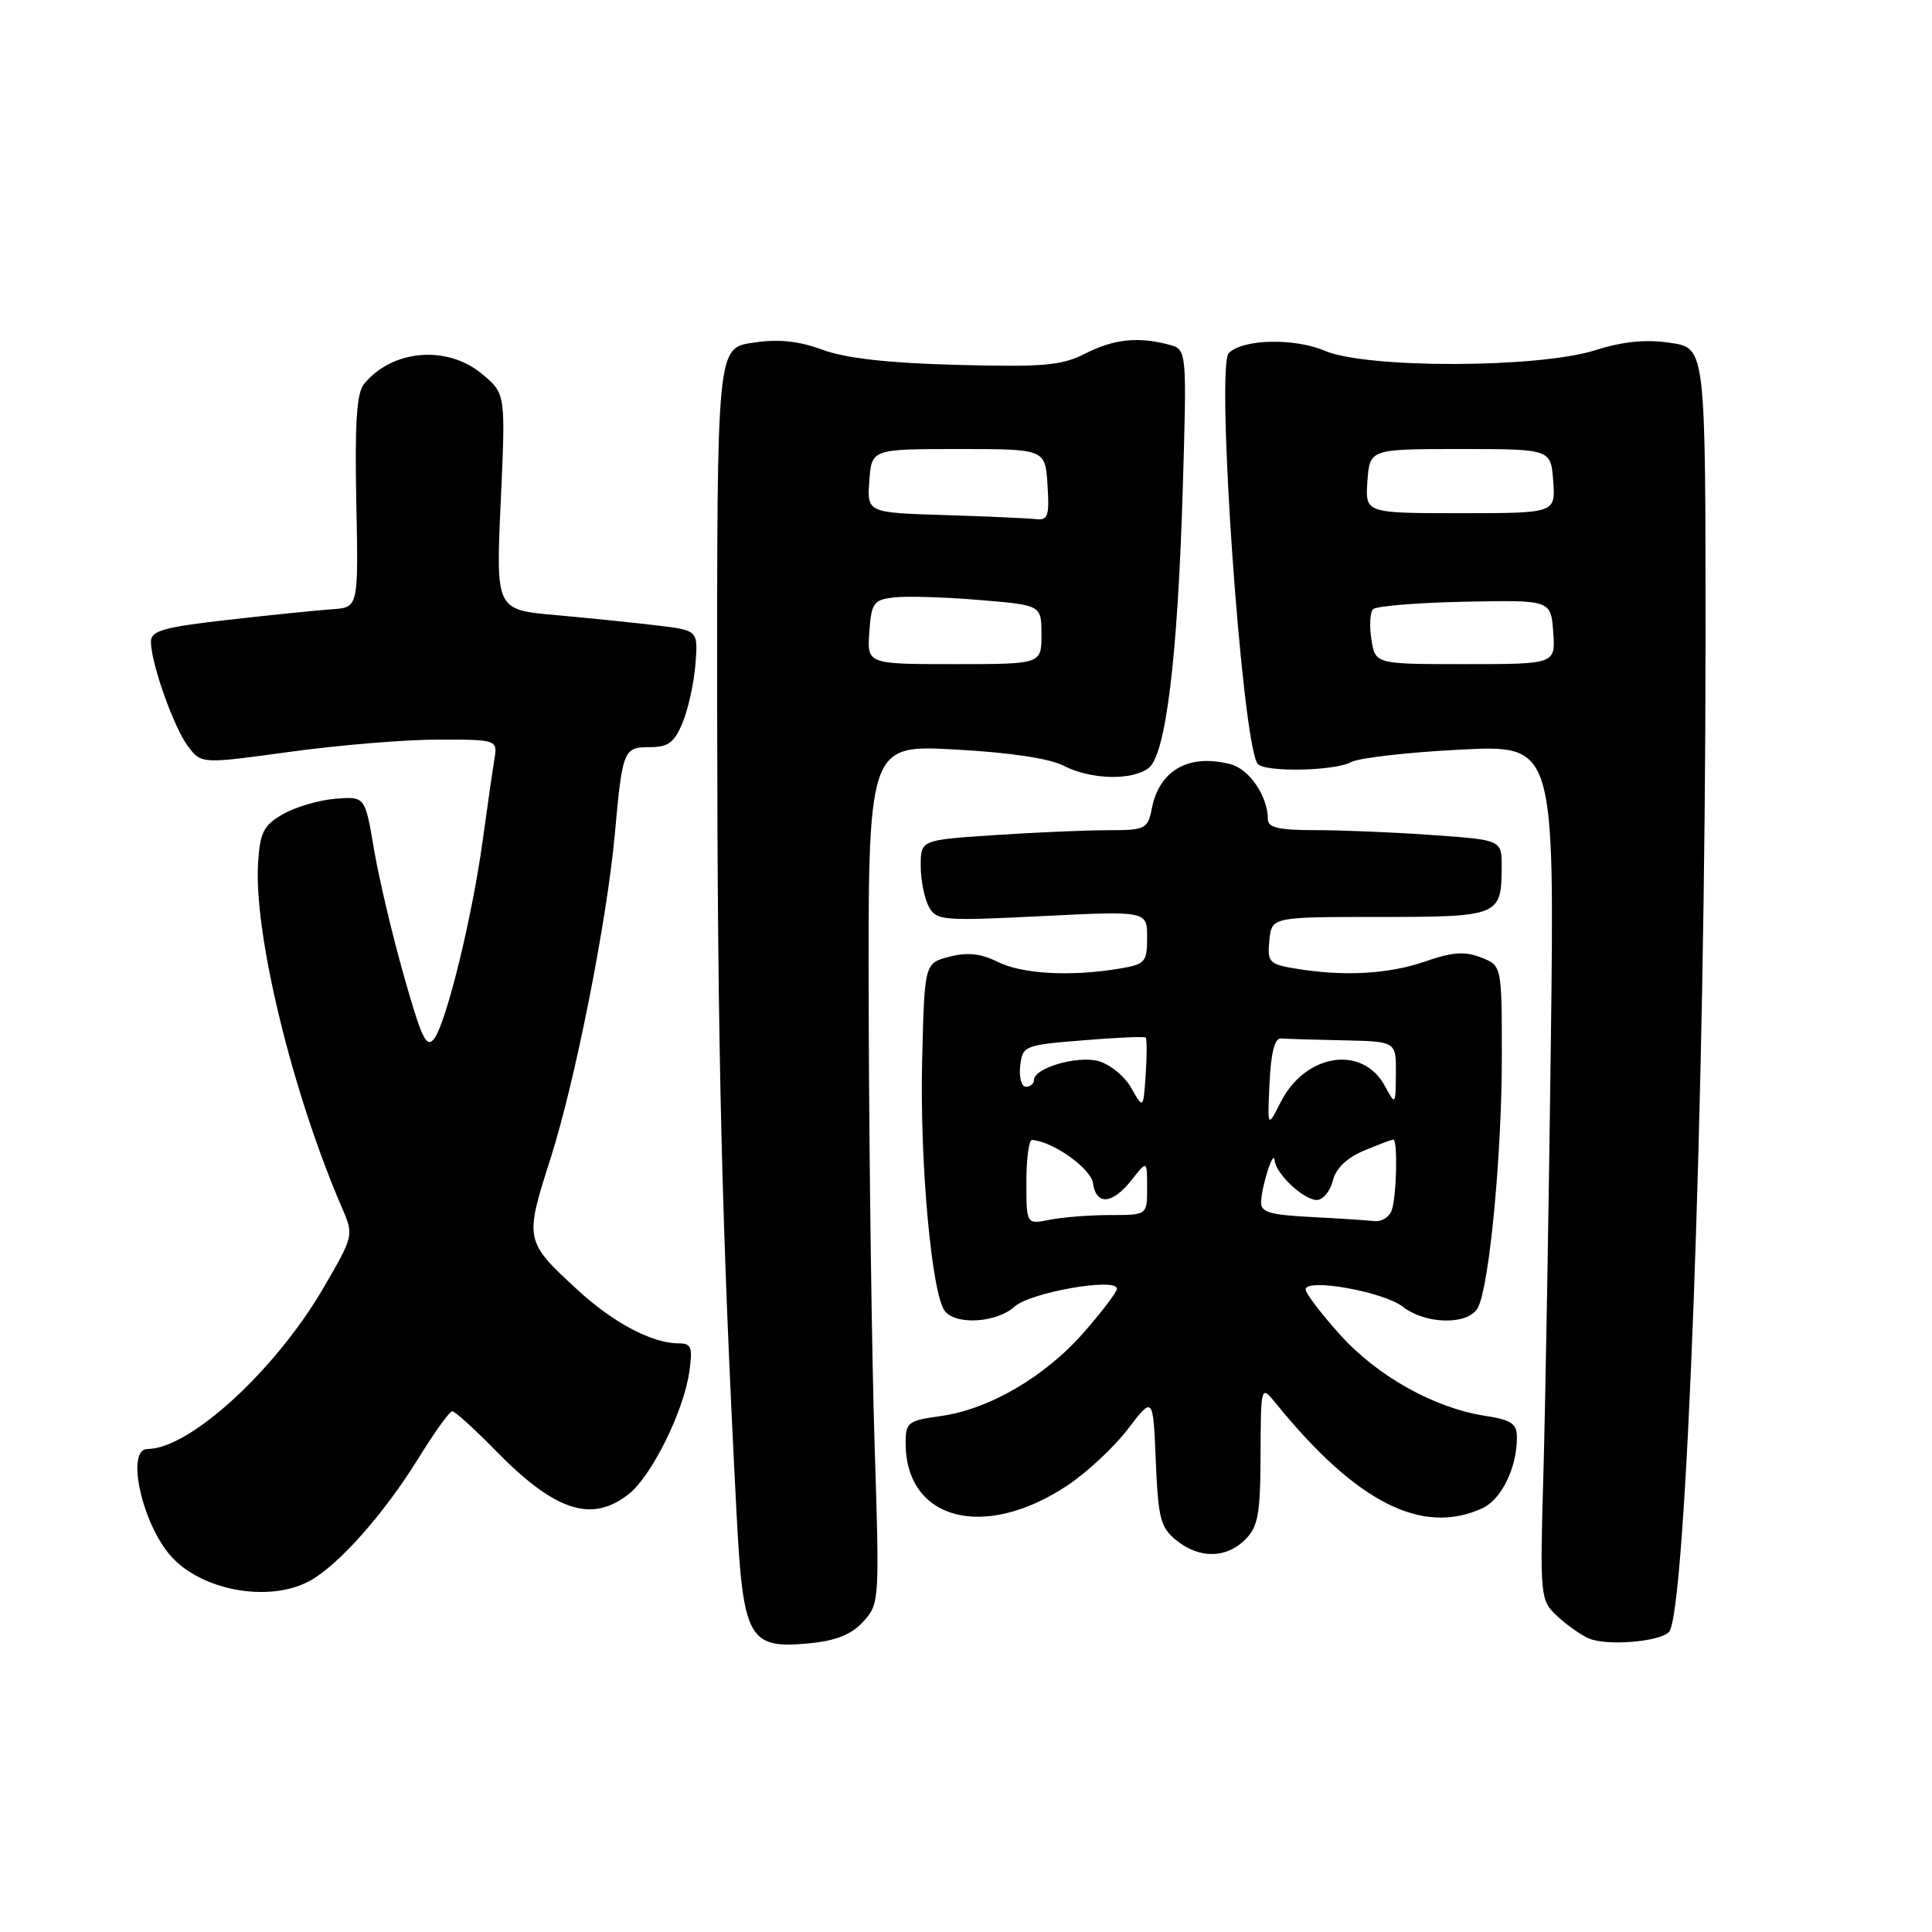 <?xml version="1.0" encoding="UTF-8" standalone="no"?>
<!DOCTYPE svg PUBLIC "-//W3C//DTD SVG 1.1//EN" "http://www.w3.org/Graphics/SVG/1.1/DTD/svg11.dtd" >
<svg xmlns="http://www.w3.org/2000/svg" xmlns:xlink="http://www.w3.org/1999/xlink" version="1.1" viewBox="0 0 256 256">
 <g >
 <path fill="currentColor"
d=" M 114.37 214.89 C 116.53 212.54 116.55 212.18 115.89 191.50 C 115.53 179.95 115.17 154.34 115.11 134.60 C 115.00 98.69 115.00 98.69 126.48 99.31 C 133.75 99.70 139.04 100.49 140.93 101.46 C 144.52 103.32 150.03 103.46 152.22 101.75 C 154.48 99.98 156.05 87.10 156.72 64.90 C 157.27 46.30 157.27 46.30 154.89 45.67 C 150.82 44.58 147.57 44.93 143.80 46.85 C 140.68 48.44 138.29 48.65 126.83 48.35 C 117.69 48.11 112.09 47.48 109.00 46.35 C 105.77 45.16 103.16 44.90 99.75 45.41 C 95.00 46.12 95.00 46.12 95.03 94.81 C 95.07 139.35 95.63 162.71 97.60 200.59 C 98.46 217.19 99.20 218.52 107.21 217.75 C 110.76 217.41 112.80 216.60 114.37 214.89 Z  M 221.14 216.26 C 223.43 213.97 225.98 145.17 225.99 85.31 C 226.00 46.12 226.00 46.12 221.35 45.43 C 218.10 44.94 215.10 45.23 211.37 46.41 C 203.78 48.80 181.10 48.85 175.54 46.48 C 171.49 44.76 164.68 44.92 162.82 46.78 C 161.09 48.51 164.51 97.79 166.61 101.17 C 167.33 102.35 176.75 102.20 179.04 100.98 C 180.08 100.42 186.58 99.68 193.47 99.33 C 205.99 98.69 205.99 98.69 205.49 138.60 C 205.21 160.54 204.77 186.03 204.51 195.23 C 204.04 211.54 204.09 212.01 206.27 214.08 C 207.49 215.24 209.40 216.60 210.50 217.09 C 212.82 218.12 219.83 217.57 221.14 216.26 Z  M 40.85 209.58 C 44.66 207.61 50.84 200.68 55.43 193.25 C 57.55 189.81 59.57 187.00 59.93 187.00 C 60.28 187.00 62.81 189.29 65.54 192.08 C 73.52 200.25 78.37 201.86 83.30 197.98 C 86.35 195.58 90.59 187.02 91.34 181.75 C 91.80 178.51 91.61 178.00 89.91 178.00 C 86.41 178.00 81.23 175.26 76.50 170.89 C 69.52 164.46 69.49 164.30 72.95 153.50 C 76.19 143.38 80.43 122.00 81.47 110.50 C 82.48 99.37 82.62 99.00 86.07 99.00 C 88.55 99.00 89.35 98.41 90.45 95.75 C 91.19 93.96 91.96 90.48 92.15 88.01 C 92.50 83.52 92.50 83.52 87.00 82.87 C 83.97 82.50 77.94 81.89 73.60 81.50 C 65.70 80.80 65.70 80.80 66.35 66.49 C 67.00 52.18 67.00 52.18 63.92 49.59 C 59.27 45.68 51.97 46.29 48.21 50.91 C 47.26 52.08 47.00 56.20 47.21 66.50 C 47.50 80.50 47.50 80.50 44.00 80.73 C 42.08 80.86 35.89 81.49 30.25 82.13 C 21.63 83.11 20.00 83.57 20.00 85.03 C 20.00 87.86 23.02 96.38 24.92 98.90 C 26.68 101.23 26.68 101.23 38.43 99.62 C 44.89 98.73 53.73 98.00 58.06 98.00 C 65.95 98.00 65.95 98.00 65.49 100.75 C 65.24 102.26 64.54 107.10 63.94 111.50 C 62.57 121.48 59.17 135.39 57.56 137.59 C 56.53 138.99 55.90 137.70 53.54 129.38 C 51.99 123.94 50.20 116.35 49.55 112.51 C 48.37 105.52 48.37 105.52 44.43 105.84 C 42.27 106.01 39.15 106.93 37.50 107.88 C 34.93 109.35 34.46 110.28 34.20 114.29 C 33.59 123.67 38.74 144.84 45.34 160.10 C 46.89 163.67 46.86 163.77 42.89 170.60 C 36.52 181.56 25.13 192.00 19.54 192.00 C 16.64 192.00 18.81 201.89 22.65 206.20 C 26.69 210.73 35.47 212.36 40.85 209.58 Z  M 165.00 204.00 C 166.71 202.29 167.00 200.64 167.03 192.75 C 167.07 183.50 167.07 183.50 169.10 186.00 C 179.73 199.09 188.42 203.50 196.40 199.86 C 198.94 198.71 201.00 194.50 201.00 190.48 C 201.00 188.63 200.28 188.14 196.75 187.60 C 190.02 186.55 182.49 182.34 177.55 176.84 C 175.05 174.06 173.00 171.37 173.00 170.86 C 173.00 169.31 183.31 171.15 185.88 173.15 C 188.97 175.54 194.62 175.60 195.84 173.25 C 197.35 170.37 199.00 152.98 199.00 140.05 C 199.00 127.95 199.00 127.95 196.25 126.87 C 194.12 126.03 192.46 126.14 188.87 127.39 C 184.01 129.08 178.10 129.41 171.70 128.35 C 168.15 127.76 167.91 127.51 168.20 124.61 C 168.50 121.50 168.50 121.50 182.78 121.50 C 198.63 121.50 198.96 121.37 198.98 114.90 C 199.00 111.30 199.00 111.30 189.85 110.65 C 184.81 110.29 177.84 110.00 174.35 110.00 C 169.46 110.00 168.00 109.67 168.00 108.55 C 168.00 105.53 165.56 101.93 163.08 101.27 C 157.59 99.83 153.65 102.01 152.64 107.05 C 152.08 109.87 151.81 110.00 146.78 110.01 C 143.87 110.01 137.11 110.30 131.75 110.66 C 122.00 111.30 122.00 111.30 122.00 114.72 C 122.00 116.59 122.48 119.02 123.06 120.11 C 124.06 121.98 124.82 122.05 138.06 121.39 C 152.00 120.70 152.00 120.70 152.00 124.22 C 152.00 127.51 151.76 127.78 148.25 128.36 C 141.82 129.42 135.43 129.06 132.21 127.46 C 129.97 126.34 128.20 126.15 125.81 126.77 C 122.50 127.62 122.50 127.62 122.19 140.56 C 121.86 154.09 123.46 171.61 125.22 173.75 C 126.75 175.62 132.09 175.26 134.44 173.13 C 136.52 171.24 148.00 169.24 148.00 170.76 C 148.00 171.19 146.03 173.79 143.62 176.54 C 138.47 182.43 131.06 186.76 124.61 187.64 C 120.33 188.23 120.00 188.48 120.00 191.19 C 120.00 201.43 130.36 204.17 141.41 196.85 C 143.99 195.14 147.61 191.77 149.45 189.36 C 152.79 184.98 152.79 184.98 153.15 193.58 C 153.46 201.18 153.77 202.40 155.86 204.09 C 158.91 206.56 162.48 206.52 165.00 204.00 Z  M 115.19 83.75 C 115.47 79.85 115.75 79.47 118.50 79.16 C 120.15 78.97 125.21 79.12 129.75 79.50 C 138.00 80.18 138.00 80.18 138.00 84.09 C 138.00 88.00 138.00 88.00 126.44 88.00 C 114.89 88.00 114.89 88.00 115.19 83.75 Z  M 125.19 68.25 C 114.89 67.93 114.89 67.93 115.19 63.71 C 115.50 59.50 115.50 59.50 127.00 59.50 C 138.50 59.50 138.50 59.50 138.80 64.25 C 139.07 68.34 138.86 68.97 137.30 68.79 C 136.31 68.67 130.86 68.43 125.19 68.25 Z  M 181.72 84.75 C 181.44 82.96 181.53 81.16 181.92 80.73 C 182.31 80.31 187.78 79.86 194.07 79.73 C 205.50 79.50 205.50 79.50 205.81 83.75 C 206.11 88.00 206.11 88.00 194.17 88.00 C 182.23 88.00 182.23 88.00 181.72 84.75 Z  M 181.19 63.75 C 181.50 59.50 181.50 59.50 193.50 59.50 C 205.50 59.50 205.50 59.50 205.81 63.75 C 206.11 68.00 206.11 68.00 193.50 68.00 C 180.89 68.00 180.89 68.00 181.19 63.75 Z  M 136.00 156.62 C 136.00 153.53 136.34 151.02 136.75 151.05 C 139.47 151.22 144.54 154.81 144.82 156.76 C 145.25 159.76 147.39 159.59 149.93 156.37 C 152.00 153.73 152.00 153.73 152.00 157.37 C 152.00 161.00 152.00 161.00 147.12 161.00 C 144.44 161.00 140.84 161.28 139.12 161.62 C 136.00 162.25 136.00 162.25 136.00 156.62 Z  M 173.75 161.26 C 168.14 160.97 167.02 160.62 167.10 159.20 C 167.24 156.87 168.78 152.20 168.90 153.75 C 169.04 155.53 172.73 159.00 174.48 159.00 C 175.30 159.00 176.25 157.86 176.60 156.46 C 177.01 154.81 178.46 153.42 180.74 152.46 C 182.67 151.66 184.41 151.00 184.62 151.00 C 185.24 151.00 185.05 158.70 184.39 160.42 C 184.06 161.29 183.05 161.91 182.14 161.80 C 181.24 161.70 177.46 161.45 173.75 161.26 Z  M 168.22 143.50 C 168.41 139.45 168.91 137.53 169.75 137.60 C 170.44 137.66 174.15 137.77 178.00 137.85 C 185.00 138.00 185.00 138.00 184.96 142.25 C 184.92 146.50 184.92 146.50 183.49 143.87 C 180.53 138.43 172.98 139.60 169.72 146.00 C 167.94 149.50 167.94 149.50 168.22 143.50 Z  M 149.88 144.13 C 148.98 142.56 147.01 140.97 145.47 140.58 C 142.61 139.86 137.00 141.54 137.00 143.12 C 137.00 143.60 136.52 144.00 135.93 144.00 C 135.35 144.00 135.01 142.76 135.18 141.25 C 135.49 138.57 135.70 138.48 143.50 137.85 C 147.90 137.48 151.64 137.32 151.81 137.49 C 151.98 137.65 151.98 139.85 151.81 142.38 C 151.50 146.98 151.50 146.98 149.88 144.13 Z "/>
</g>
</svg>